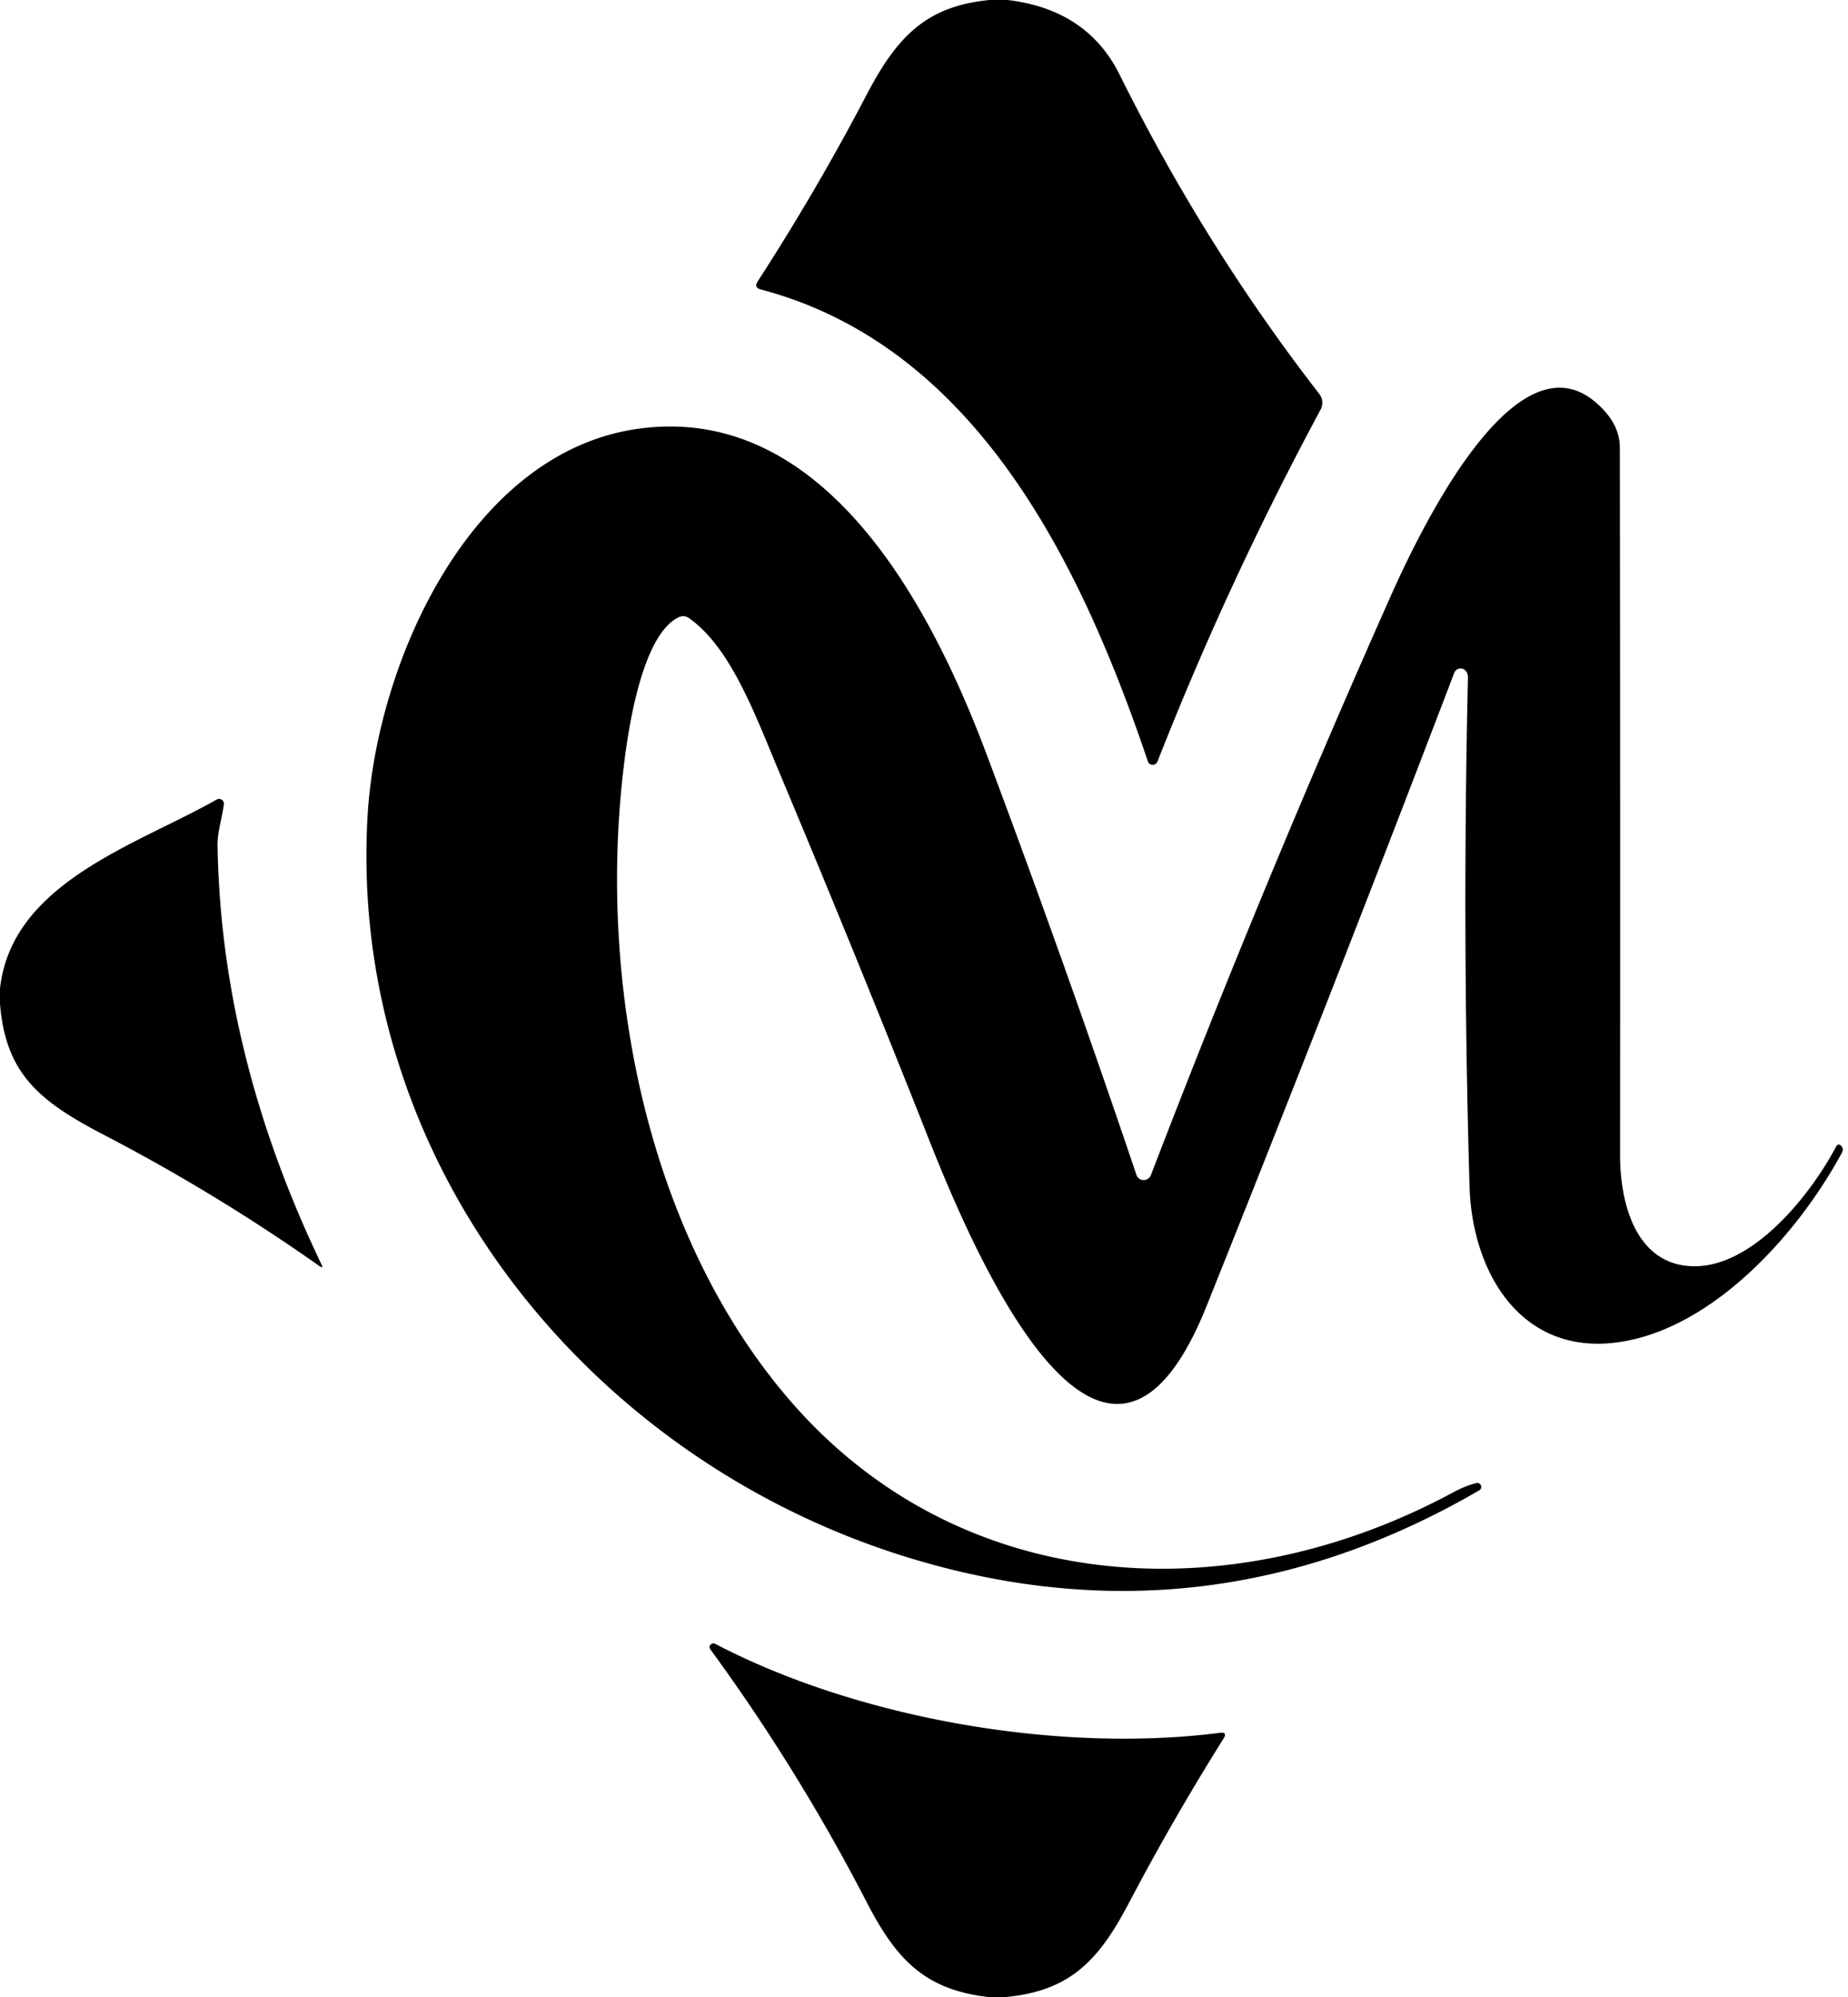 <svg width="100%" height="100%" fill="currentColor" baseProfile="tiny" version="1.2" viewBox="0 0 150 162" xmlns="http://www.w3.org/2000/svg" class="w-8 text-c-primary flex-shrink-0" data-v-d599066c=""><path d="m80.32 0h1.47q6.47 0.77 9.1 6.08 6.91 13.91 16.19 25.87a1.19 1.17-49.9 0 1 0.1 1.3q-7.47 13.87-13.23 28.53a0.42 0.41-43.5 0 1-0.78-0.02c-5.41-15.99-13.94-33.66-31.42-38.28q-0.57-0.15-0.25-0.65 4.78-7.38 8.82-15.1c2.47-4.73 4.83-7.23 10-7.73z" data-v-d599066c=""></path> <path d="m92.24 95.3a0.63 0.62-43.8 0 0 1.18 0.02q9.02-23.49 19.35-46.71c2.06-4.64 9.91-21.57 16.63-16.07q2.08 1.71 2.08 3.77 0.04 28.68 0.02 57.37c-0.01 3.92 1.27 8.92 5.9 9.04 4.83 0.12 9.52-5.72 11.62-9.68q0.2-0.37 0.46-0.04 0.18 0.23 0.04 0.48c-3.74 6.94-10.99 14.79-18.83 15.48-7.46 0.65-11.22-5.96-11.41-12.74q-0.6-20.59-0.13-41.23 0.01-0.43-0.25-0.64a0.55 0.55 0 0 0-0.86 0.23q-9.83 25.75-20.1 51.36c-8.99 22.43-20.78-9.09-23.19-15.15q-5.61-14.13-11.5-28.15c-1.97-4.7-3.93-10.09-7.3-12.48q-0.43-0.31-0.9-0.07c-2.99 1.49-4.08 9.29-4.4 11.92-2.18 17.73 1.86 38.44 13.77 51.94 13.85 15.68 35.63 16.76 53.5 7.13q1.06-0.57 1.92-0.77a0.32 0.32 0 0 1 0.23 0.59q-21.78 12.64-45.52 5.7c-26.54-7.75-46.3-32.19-44.72-60.32 0.7-12.52 8.39-29.85 22.29-31.54 15.18-1.86 23.7 15.11 27.96 26.45q6.39 17.02 12.16 34.11z" data-v-d599066c=""></path> <path d="m0 81.43v-1.23c0.94-8.62 11.13-11.67 17.59-15.34a0.39 0.39 0 0 1 0.58 0.39c-0.16 1.18-0.53 2.26-0.51 3.35q0.27 16.97 8.43 33.96 0.18 0.39-0.17 0.14-8.39-5.91-17.51-10.65c-5.18-2.7-7.95-4.91-8.41-10.62z" data-v-d599066c=""></path> <path d="m81.67 162h-1.46c-5.1-0.59-7.43-2.98-9.86-7.69q-5.58-10.79-12.69-20.51a0.31 0.3-4.3 0 1 0.39-0.45c11.54 6.03 27.79 8.9 40.96 7.22q0.65-0.09 0.3 0.47-4.14 6.6-7.73 13.43c-2.46 4.67-4.8 7.03-9.91 7.53z" data-v-d599066c=""></path></svg>
